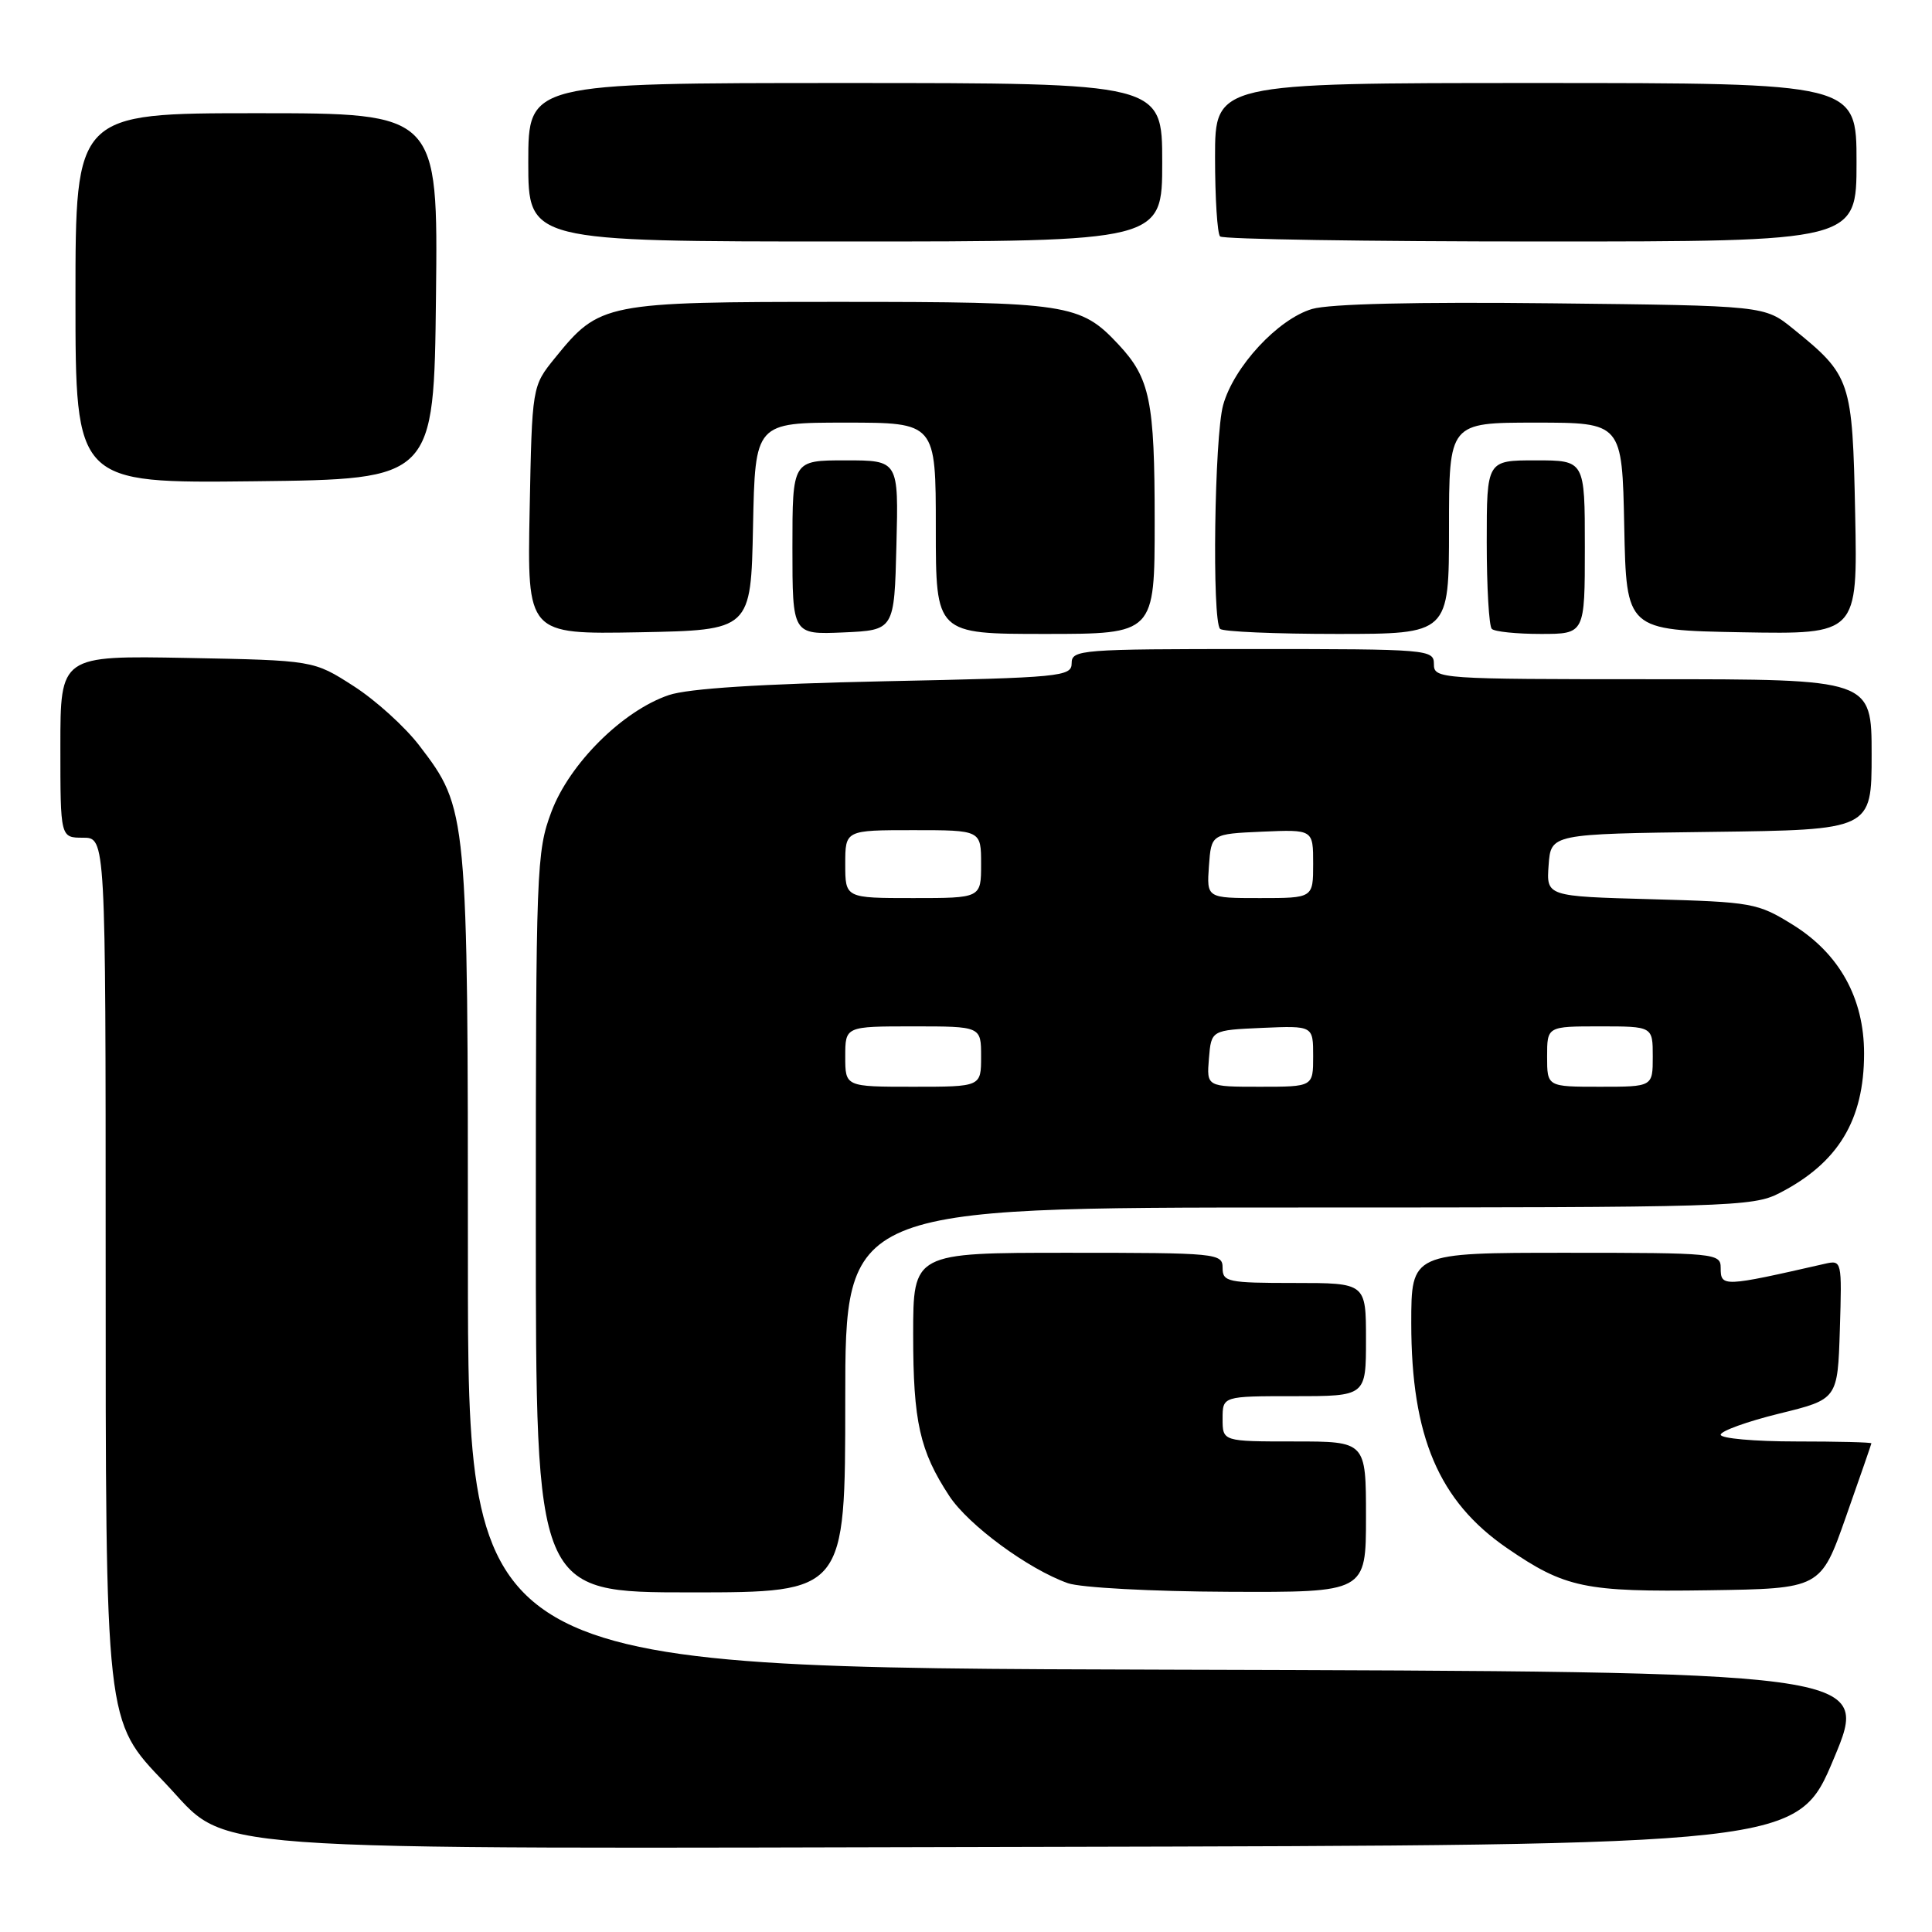 <?xml version="1.0" encoding="UTF-8" standalone="no"?>
<!DOCTYPE svg PUBLIC "-//W3C//DTD SVG 1.1//EN" "http://www.w3.org/Graphics/SVG/1.1/DTD/svg11.dtd" >
<svg xmlns="http://www.w3.org/2000/svg" xmlns:xlink="http://www.w3.org/1999/xlink" version="1.1" viewBox="0 0 256 256">
 <g >
 <path fill="currentColor"
d=" M 243.00 233.00 C 247.81 221.50 247.81 221.50 154.90 221.24 C 62.00 220.99 62.00 220.99 62.00 167.18 C 62.00 107.51 61.97 107.17 55.57 98.80 C 53.68 96.32 49.75 92.76 46.84 90.90 C 41.55 87.50 41.55 87.50 24.78 87.18 C 8.00 86.87 8.00 86.87 8.00 98.93 C 8.00 111.00 8.00 111.00 11.00 111.00 C 14.00 111.00 14.00 111.00 14.00 165.82 C 14.00 228.77 13.90 227.90 21.86 236.24 C 30.73 245.54 22.93 244.97 137.85 244.72 C 238.19 244.50 238.19 244.50 243.00 233.00 Z  M 112.00 185.50 C 112.00 160.00 112.00 160.00 172.04 160.00 C 229.16 160.00 232.26 159.91 235.79 158.09 C 243.57 154.09 247.00 148.43 247.00 139.59 C 247.00 132.26 243.72 126.35 237.53 122.52 C 232.90 119.65 232.18 119.52 218.80 119.15 C 204.90 118.77 204.90 118.77 205.20 114.64 C 205.50 110.50 205.50 110.50 226.75 110.23 C 248.00 109.96 248.00 109.96 248.00 99.98 C 248.00 90.00 248.00 90.00 219.00 90.00 C 190.67 90.00 190.00 89.95 190.00 88.00 C 190.00 86.06 189.33 86.00 166.00 86.00 C 143.18 86.00 142.00 86.09 142.00 87.88 C 142.00 89.65 140.62 89.79 117.25 90.27 C 100.78 90.62 91.21 91.23 88.63 92.10 C 82.51 94.17 75.45 101.19 73.06 107.58 C 71.08 112.85 71.00 115.08 71.00 162.04 C 71.00 211.00 71.00 211.00 91.50 211.00 C 112.00 211.00 112.00 211.00 112.00 185.50 Z  M 181.00 201.00 C 181.00 191.00 181.00 191.00 171.50 191.00 C 162.00 191.00 162.00 191.00 162.00 188.00 C 162.00 185.00 162.00 185.00 171.50 185.00 C 181.00 185.00 181.00 185.00 181.00 177.50 C 181.00 170.00 181.00 170.00 171.50 170.00 C 162.67 170.00 162.00 169.86 162.00 168.00 C 162.00 166.07 161.33 166.00 141.50 166.00 C 121.00 166.00 121.00 166.00 121.00 176.85 C 121.00 188.39 121.87 192.26 125.79 198.23 C 128.33 202.09 136.25 207.92 141.50 209.78 C 143.17 210.37 152.62 210.88 162.75 210.92 C 181.00 211.00 181.00 211.00 181.00 201.00 Z  M 244.59 201.00 C 246.43 195.78 247.95 191.39 247.97 191.25 C 247.98 191.11 243.50 191.00 238.00 191.00 C 232.50 191.00 228.00 190.60 228.00 190.11 C 228.00 189.62 231.49 188.36 235.75 187.31 C 243.50 185.41 243.50 185.41 243.79 176.17 C 244.07 167.01 244.06 166.95 241.79 167.46 C 228.28 170.54 228.00 170.55 228.00 168.00 C 228.00 166.07 227.33 166.00 207.50 166.00 C 187.00 166.00 187.00 166.00 187.00 175.34 C 187.00 190.34 190.65 198.91 199.67 205.12 C 207.37 210.41 209.98 210.96 226.38 210.72 C 241.25 210.50 241.25 210.50 244.59 201.00 Z  M 99.78 69.75 C 100.06 56.00 100.06 56.00 112.03 56.00 C 124.00 56.00 124.00 56.00 124.00 70.00 C 124.00 84.00 124.00 84.00 138.50 84.00 C 153.00 84.00 153.00 84.00 153.00 69.07 C 153.00 53.09 152.39 50.12 148.19 45.63 C 143.16 40.25 141.49 40.00 111.27 40.00 C 80.06 40.00 79.46 40.12 73.53 47.44 C 70.50 51.18 70.50 51.18 70.18 67.62 C 69.86 84.05 69.86 84.05 84.68 83.78 C 99.50 83.50 99.50 83.50 99.78 69.75 Z  M 118.78 72.25 C 119.07 61.00 119.07 61.00 112.03 61.00 C 105.00 61.00 105.00 61.00 105.00 72.55 C 105.00 84.09 105.00 84.09 111.75 83.80 C 118.50 83.50 118.50 83.50 118.78 72.25 Z  M 192.00 70.00 C 192.00 56.00 192.00 56.00 203.47 56.00 C 214.94 56.00 214.94 56.00 215.22 69.75 C 215.50 83.50 215.50 83.50 230.82 83.78 C 246.14 84.05 246.14 84.05 245.82 68.10 C 245.46 50.34 245.27 49.78 237.59 43.56 C 233.82 40.50 233.82 40.50 205.66 40.19 C 187.64 39.99 176.19 40.26 173.86 40.94 C 169.33 42.28 163.48 48.59 162.07 53.68 C 160.92 57.84 160.58 82.25 161.67 83.33 C 162.03 83.70 169.01 84.00 177.17 84.00 C 192.00 84.00 192.00 84.00 192.00 70.00 Z  M 210.00 72.50 C 210.00 61.00 210.00 61.00 203.50 61.00 C 197.00 61.00 197.00 61.00 197.00 71.83 C 197.00 77.79 197.30 82.97 197.67 83.33 C 198.03 83.70 200.96 84.00 204.17 84.00 C 210.00 84.00 210.00 84.00 210.00 72.50 Z  M 57.77 39.25 C 58.04 15.00 58.04 15.00 34.02 15.00 C 10.00 15.00 10.00 15.00 10.00 39.52 C 10.00 64.04 10.00 64.04 33.75 63.77 C 57.50 63.50 57.50 63.50 57.77 39.25 Z  M 154.00 21.50 C 154.00 11.00 154.00 11.00 112.00 11.00 C 70.00 11.00 70.00 11.00 70.00 21.50 C 70.00 32.00 70.00 32.00 112.00 32.00 C 154.00 32.00 154.00 32.00 154.00 21.50 Z  M 246.00 21.50 C 246.00 11.00 246.00 11.00 203.50 11.00 C 161.00 11.00 161.00 11.00 161.00 20.83 C 161.00 26.24 161.30 30.97 161.67 31.33 C 162.03 31.70 181.16 32.00 204.17 32.00 C 246.00 32.00 246.00 32.00 246.00 21.50 Z  M 112.00 140.00 C 112.00 136.00 112.00 136.00 121.00 136.00 C 130.00 136.00 130.00 136.00 130.00 140.00 C 130.00 144.00 130.00 144.00 121.00 144.00 C 112.00 144.00 112.00 144.00 112.00 140.00 Z  M 160.19 140.25 C 160.50 136.50 160.50 136.50 167.25 136.20 C 174.00 135.91 174.00 135.91 174.00 139.95 C 174.00 144.00 174.00 144.00 166.94 144.00 C 159.88 144.00 159.88 144.00 160.19 140.25 Z  M 205.00 140.00 C 205.00 136.00 205.00 136.00 212.00 136.00 C 219.00 136.00 219.00 136.00 219.00 140.00 C 219.00 144.00 219.00 144.00 212.00 144.00 C 205.00 144.00 205.00 144.00 205.00 140.00 Z  M 112.00 114.50 C 112.00 110.00 112.00 110.00 121.00 110.00 C 130.00 110.00 130.00 110.00 130.00 114.50 C 130.00 119.00 130.00 119.00 121.00 119.00 C 112.00 119.00 112.00 119.00 112.00 114.50 Z  M 160.19 114.75 C 160.50 110.50 160.50 110.50 167.25 110.20 C 174.00 109.91 174.00 109.91 174.00 114.45 C 174.00 119.00 174.00 119.00 166.94 119.00 C 159.89 119.00 159.89 119.00 160.19 114.75 Z "/>
</g>
</svg>
